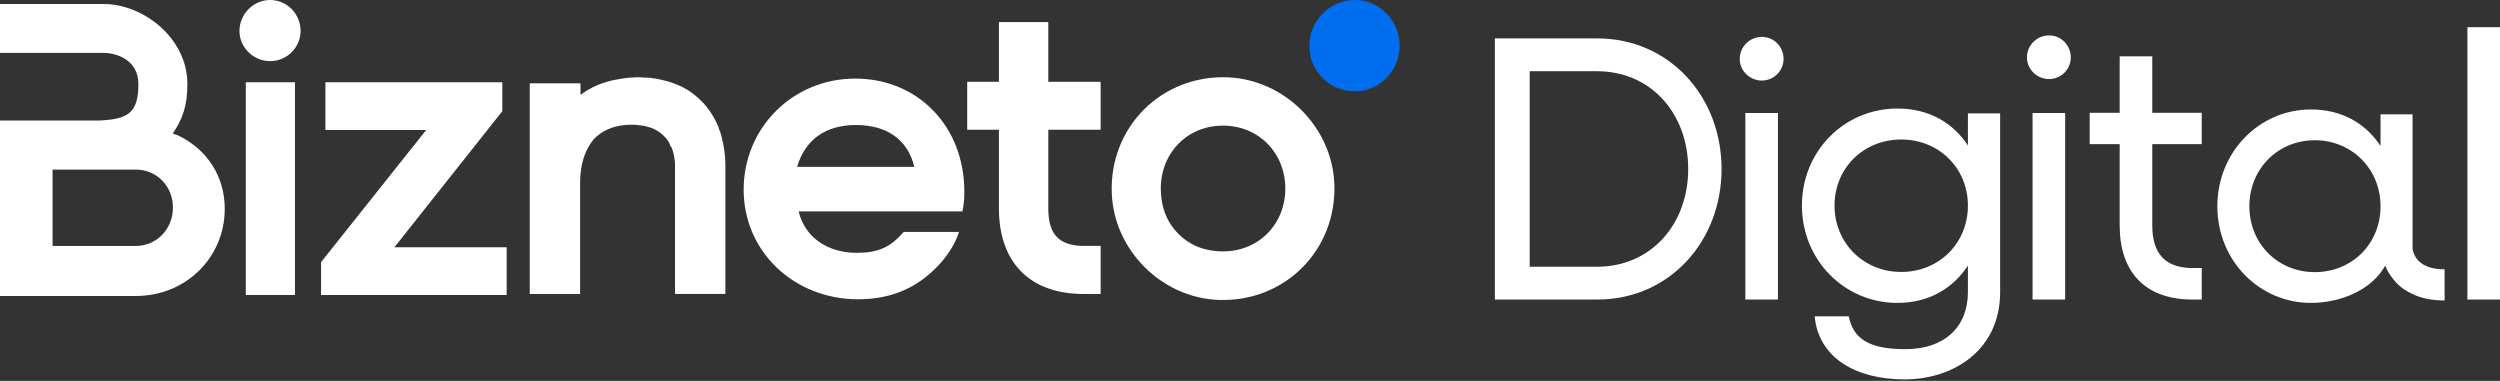 <svg width="256" height="39" viewBox="0 0 256 39" fill="none" xmlns="http://www.w3.org/2000/svg">
<rect x="0" y="0" width="256" height="39" fill="#333333" stroke="none"/>
<path d="M112.706 25.178V30.103H110.819C105.396 30.044 102.289 26.832 102.289 21.321V13.284H99.042V8.378H102.289V2.26H107.346V8.379H112.706V13.285H107.346V21.322C107.346 23.906 108.34 25.057 110.677 25.179H112.706V25.178Z" fill="white"/>
<path d="M18.259 13.883L18.218 13.862C18.218 13.862 18.015 13.78 17.692 13.678C18.683 12.2 19.188 10.863 19.188 8.594C19.188 3.894 14.654 0.411 10.628 0.411H0V5.415H10.628C11.841 5.415 14.171 6.082 14.171 8.594C14.171 11.593 13.097 12.2 10.183 12.341H0V30.309H13.906C19.026 30.309 23.014 26.378 23.014 21.376C23.014 18.113 21.252 15.319 18.258 13.881M13.906 25.184H5.385V17.365H13.906C16.051 17.365 17.709 19.067 17.709 21.255C17.709 23.444 16.05 25.184 13.906 25.184Z" fill="white"/>
<path d="M30.78 3.159C30.78 4.861 29.382 6.259 27.66 6.259C25.938 6.259 24.521 4.861 24.521 3.159C24.521 1.458 25.94 0 27.66 0C29.38 0 30.78 1.417 30.78 3.159Z" fill="white"/>
<path d="M30.206 8.425H25.172V30.206H30.206V8.425Z" fill="white"/>
<path d="M125.763 7.922C118.955 7.627 113.562 13.02 113.848 19.832C114.093 25.648 118.977 30.504 124.792 30.711C131.566 30.954 136.899 25.599 136.636 18.835C136.41 13.031 131.562 8.172 125.763 7.922ZM123.51 25.544C121.314 25.037 119.543 23.229 119.057 21.028C118.069 16.529 121.049 12.863 125.231 12.863C128.868 12.863 131.616 15.634 131.616 19.313C131.616 23.533 127.963 26.571 123.51 25.543" fill="white"/>
<path d="M74.279 16.98V30.102H69.123V17.182C69.123 16.819 69.123 16.538 69.064 16.275C69.022 15.994 69.022 15.873 68.983 15.772L68.901 15.468C68.841 15.309 68.8 15.187 68.761 15.067H68.699L68.517 14.602C68.476 14.543 68.395 14.381 68.19 14.138C67.848 13.757 67.482 13.474 67.054 13.252C66.791 13.13 66.59 13.051 66.426 13.01L66.141 12.93C65.98 12.889 65.777 12.85 65.533 12.83C65.209 12.789 64.985 12.768 64.7 12.768C63.504 12.768 62.489 13.031 61.656 13.555C61.575 13.595 61.453 13.676 61.352 13.777C61.168 13.897 61.067 13.98 61.007 14.06C60.843 14.219 60.784 14.261 60.763 14.302C60.011 15.227 59.585 16.376 59.442 17.827C59.424 18.151 59.403 18.391 59.403 18.674V30.103H54.247V8.536H59.442V9.724C60.355 9.018 61.697 8.333 63.564 8.072L63.828 8.031C63.95 8.011 64.212 7.972 64.518 7.951C64.943 7.931 65.452 7.872 65.979 7.951C66.122 7.931 66.365 7.951 66.607 7.972L66.851 8.011L67.157 8.052C67.36 8.092 67.541 8.111 67.725 8.172C67.988 8.231 68.252 8.294 68.517 8.374C68.8 8.453 69.044 8.557 69.309 8.657C70.121 8.979 70.829 9.422 71.46 10.007C71.621 10.167 71.844 10.35 72.008 10.531C72.475 11.036 72.921 11.659 73.308 12.425C73.448 12.708 73.571 12.989 73.653 13.293C73.734 13.432 73.814 13.695 73.877 13.957C74.16 15.045 74.281 15.993 74.281 16.98" fill="white"/>
<path d="M51.882 25.323V30.206H32.875V26.843L43.645 13.309H33.323V8.425H51.437V11.384L40.384 25.323H51.882Z" fill="white"/>
<path d="M143.324 4.695C143.324 7.729 140.459 10.082 137.344 9.138C135.71 8.643 134.419 7.188 134.142 5.486C133.662 2.546 135.919 0 138.739 0C141.264 0 143.323 2.103 143.323 4.694" fill="#006EEF"/>
<path d="M98.552 21.646C98.709 20.866 98.748 20.399 98.748 19.62C98.748 12.957 94.017 8.048 87.566 8.048C81.194 8.048 76.15 13.074 76.15 19.425C76.15 25.737 81.272 30.646 87.879 30.646C91.437 30.646 94.213 29.36 96.48 26.75C97.301 25.737 97.849 24.84 98.201 23.75H92.532C91.202 25.308 89.912 25.892 87.762 25.892C84.673 25.892 82.406 24.256 81.78 21.646H98.552ZM81.624 17.087C82.445 14.282 84.556 12.802 87.644 12.802C90.85 12.802 92.962 14.321 93.626 17.087H81.624Z" fill="white"/>
<g clip-path="url(#clip0_1351_1561)">
<path d="M204.814 11.611V29.91C204.814 35.869 200.018 38.849 195.03 38.849C190.042 38.849 186.224 36.652 185.821 32.393H189.313C189.773 34.666 191.346 35.755 195.107 35.755C199.097 35.755 201.514 33.501 201.514 29.91V27.197C199.98 29.527 197.524 31.017 194.301 31.017C188.852 31.017 184.517 26.624 184.517 21.047C184.517 15.469 188.852 11.114 194.301 11.114C197.524 11.114 199.98 12.566 201.514 14.896V11.611H204.814ZM201.514 21.047C201.514 17.226 198.56 14.285 194.685 14.285C190.809 14.285 187.855 17.226 187.855 21.047C187.855 24.867 190.809 27.847 194.685 27.847C198.56 27.847 201.514 24.905 201.514 21.047Z" fill="white"/>
<path d="M176.287 17.303C176.287 24.714 170.954 30.674 163.548 30.674H153.073V3.932H163.548C170.954 3.932 176.287 9.891 176.287 17.303ZM172.872 17.303C172.872 11.649 169.073 7.294 163.548 7.294H156.642V27.312H163.548C169.073 27.312 172.872 22.957 172.872 17.303Z" fill="white"/>
<path d="M247.699 26.758C247.258 26.319 247.047 25.707 247.047 25.402V11.706H243.767V14.953C242.251 12.642 239.834 11.21 236.63 11.21C231.373 11.21 227.057 15.545 227.057 21.123C227.057 26.701 231.373 31.017 236.63 31.017C239.834 31.017 242.942 29.585 244.246 27.197C244.246 27.235 244.285 27.293 244.304 27.35C244.534 27.885 244.898 28.42 245.378 28.954C245.858 29.451 246.414 29.833 247.066 30.12C247.987 30.559 249.081 30.769 250.328 30.769V27.579C249.138 27.579 248.256 27.293 247.719 26.758H247.699ZM237.033 27.866C233.253 27.866 230.337 24.962 230.337 21.123C230.337 17.284 233.253 14.361 237.033 14.361C240.812 14.361 243.767 17.284 243.767 21.123C243.767 24.962 240.85 27.866 237.033 27.866Z" fill="white"/>
<path d="M220.393 14.762V23.071C220.393 25.956 221.678 27.312 224.211 27.445H224.383C224.383 27.445 224.498 27.465 224.556 27.445H225.458V30.674H224.383C219.587 30.616 217.055 27.808 217.055 23.071V14.762H213.985V11.553H217.055V5.766H220.393V11.553H225.458V14.762H220.393Z" fill="white"/>
<path d="M178.148 6.033C178.148 4.811 179.145 3.779 180.412 3.779C181.678 3.779 182.637 4.811 182.637 6.033C182.637 7.255 181.639 8.249 180.412 8.249C179.184 8.249 178.148 7.255 178.148 6.033ZM178.723 11.572H182.061V30.674H178.723V11.572Z" fill="white"/>
<path d="M207.559 5.88C207.559 4.658 208.556 3.626 209.822 3.626C211.089 3.626 212.048 4.658 212.048 5.88C212.048 7.103 211.05 8.096 209.822 8.096C208.595 8.096 207.559 7.103 207.559 5.88ZM208.134 11.572H211.472V30.673H208.134V11.572Z" fill="white"/>
<path d="M256 2.786H252.662V30.674H256V2.786Z" fill="white"/>
</g>
<defs>
<clipPath id="clip0_1351_1561">
<rect width="102.926" height="36.063" fill="white" transform="translate(153.073 2.786)"/>
</clipPath>
</defs>
</svg>
